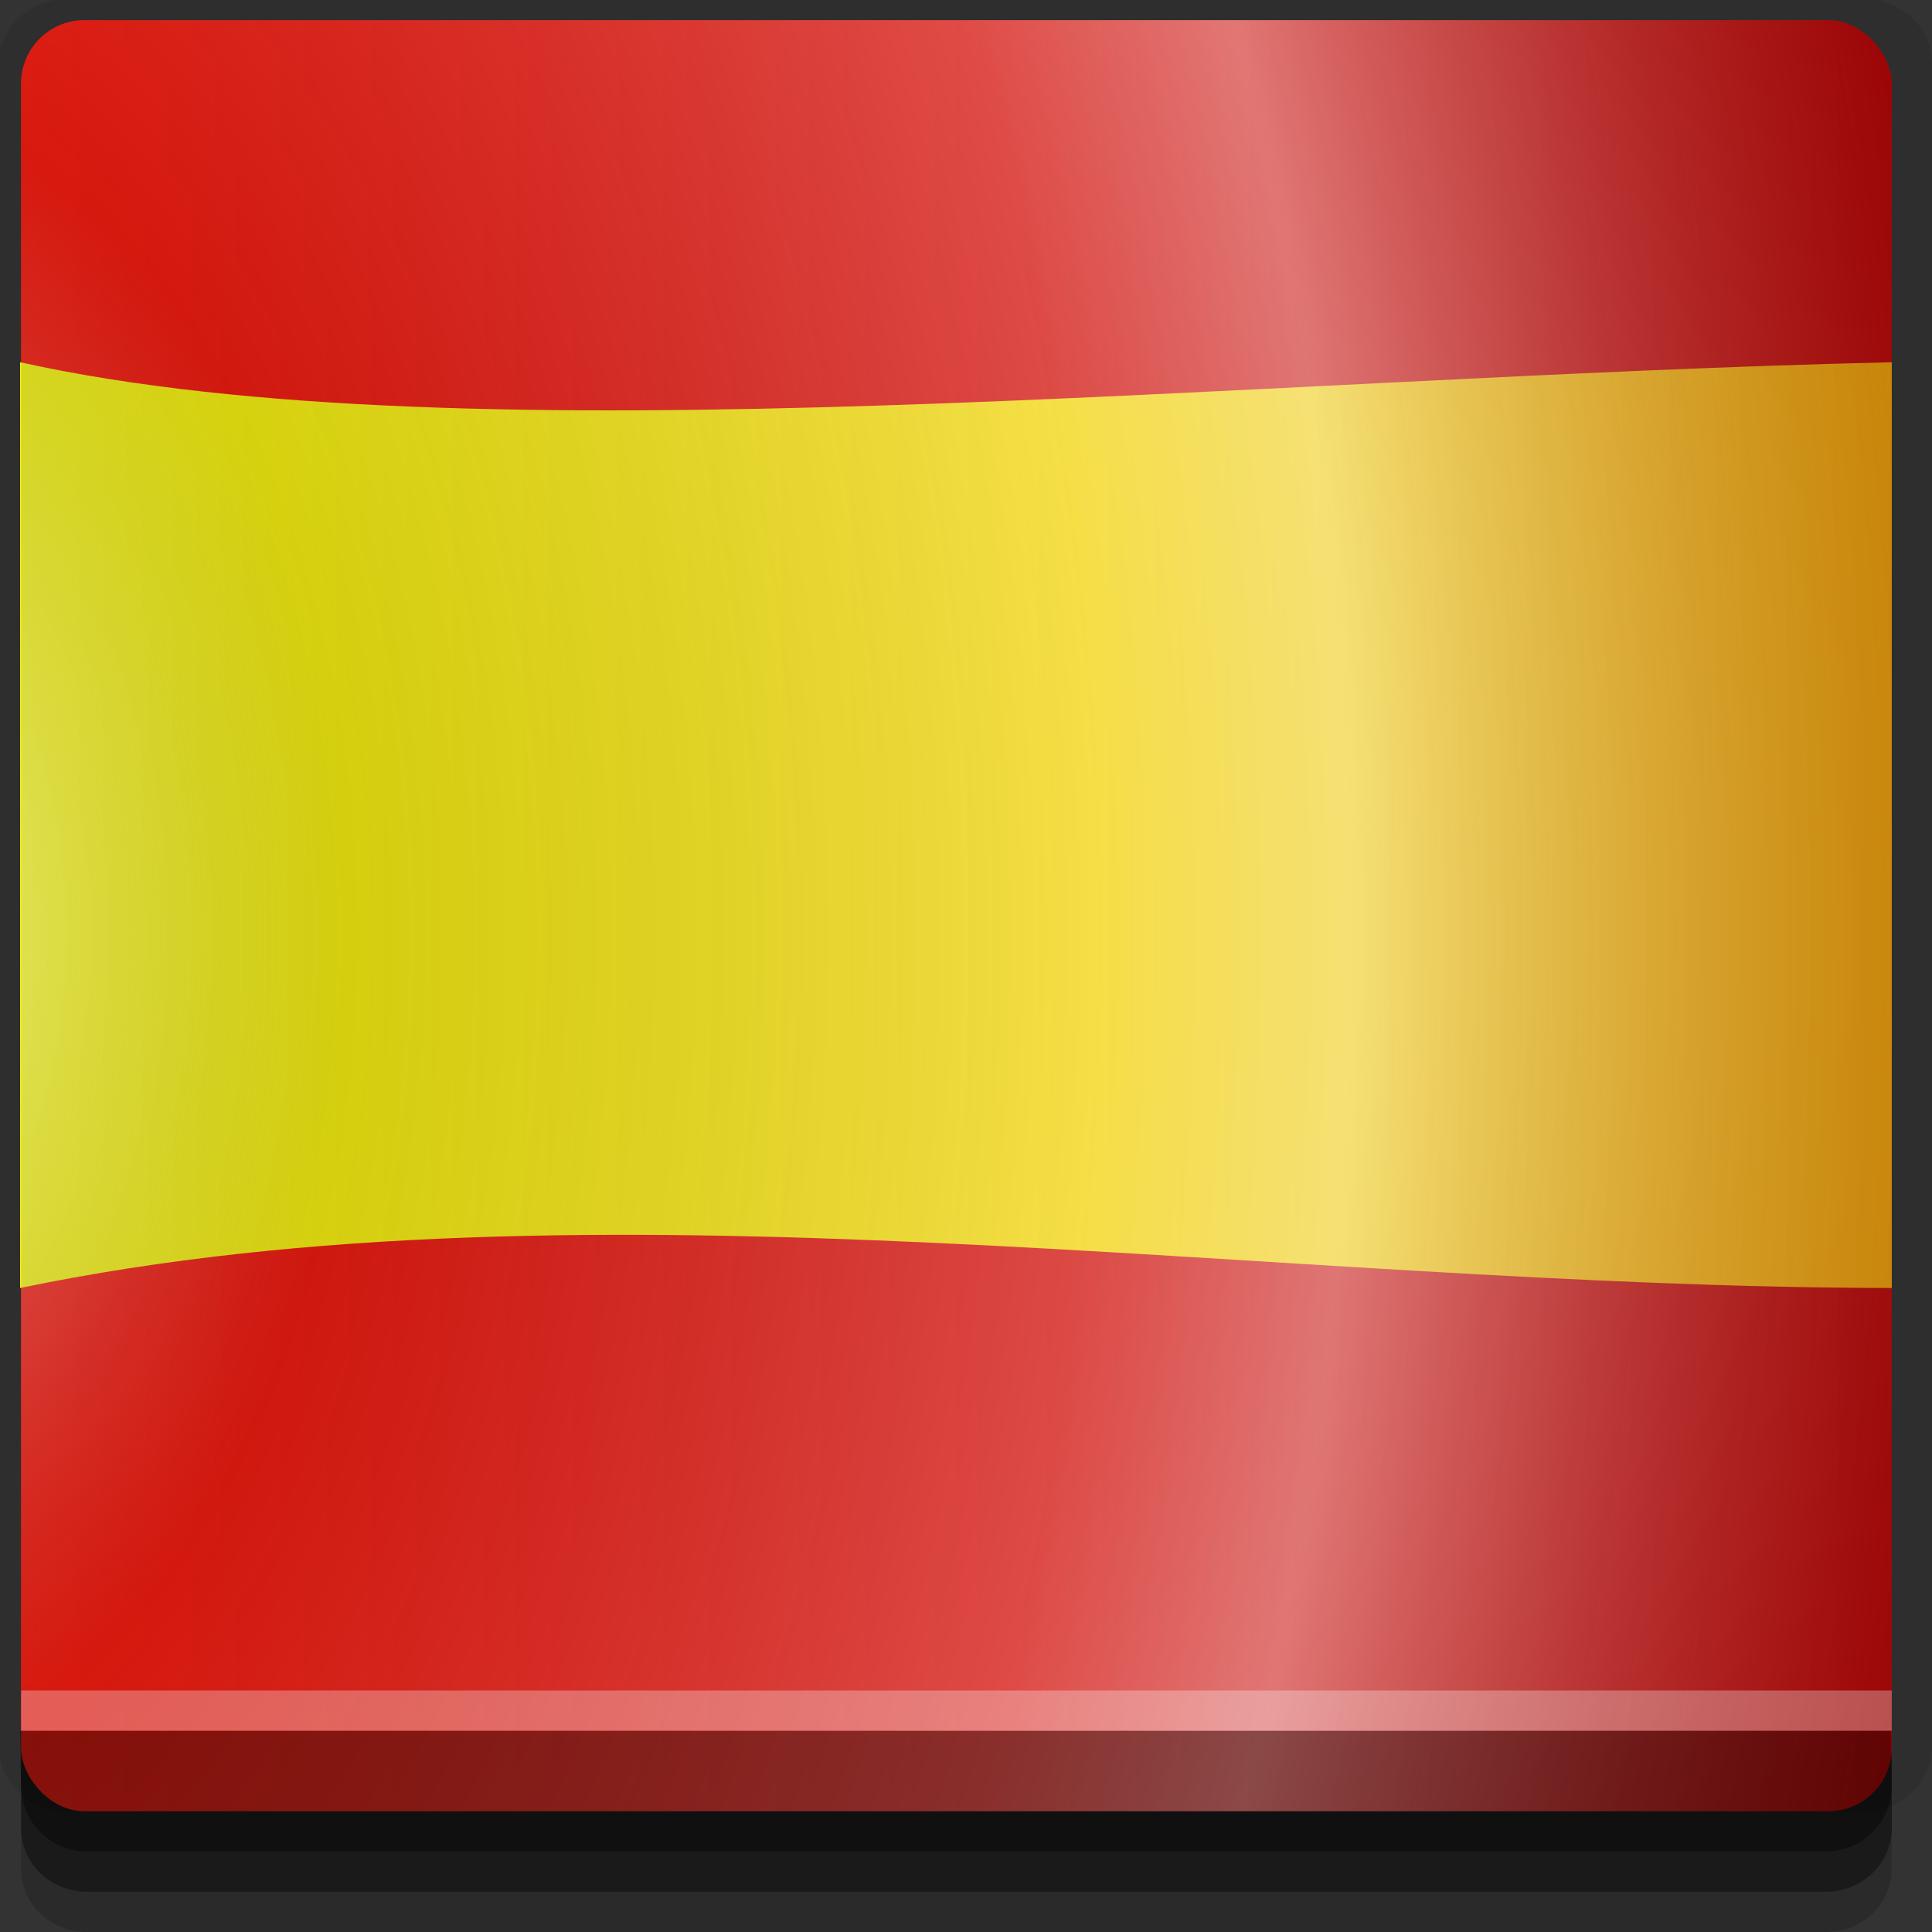 <?xml version="1.0" encoding="UTF-8" standalone="no"?>
<!-- Created with Inkscape (http://www.inkscape.org/) -->

<svg
   xmlns:dc="http://purl.org/dc/elements/1.1/"
   xmlns:cc="http://creativecommons.org/ns#"
   xmlns:rdf="http://www.w3.org/1999/02/22-rdf-syntax-ns#"
   xmlns:svg="http://www.w3.org/2000/svg"
   xmlns="http://www.w3.org/2000/svg"
   xmlns:xlink="http://www.w3.org/1999/xlink"
   xmlns:sodipodi="http://sodipodi.sourceforge.net/DTD/sodipodi-0.dtd"
   xmlns:inkscape="http://www.inkscape.org/namespaces/inkscape"
   width="96"
   height="96"
   id="svg2"
   version="1.1"
   inkscape:version="0.48.4 r9939"
   sodipodi:docname="kverbos.svg">
  <rect width="100%" height="100%" fill="#333333" stroke="none"/>
  <defs
     id="defs4">
    <linearGradient
       inkscape:collect="always"
       xlink:href="#linearGradient3759"
       id="linearGradient3782"
       x1="0"
       y1="972.362"
       x2="95"
       y2="972.362"
       gradientUnits="userSpaceOnUse" />
    <radialGradient
       inkscape:collect="always"
       xlink:href="#linearGradient3779"
       id="radialGradient3785"
       cx="-26.926"
       cy="1004.629"
       fx="-26.926"
       fy="1004.629"
       r="43.995"
       gradientTransform="matrix(1.993,-0.027,0.032,2.356,-29.318,-1367.584)"
       gradientUnits="userSpaceOnUse"
       spreadMethod="reflect" />
    <linearGradient
       id="linearGradient3779">
      <stop
         style="stop-color:#ffffff;stop-opacity:0.569;"
         offset="0"
         id="stop3781" />
      <stop
         id="stop3789"
         offset="0.25"
         style="stop-color:#494949;stop-opacity:0.208;" />
      <stop
         id="stop3787"
         offset="0.589"
         style="stop-color:#ffffff;stop-opacity:0.277;" />
      <stop
         style="stop-color:#ffffff;stop-opacity:0.454;"
         offset="0.701"
         id="stop3791" />
      <stop
         style="stop-color:#6b0000;stop-opacity:0.269;"
         offset="1"
         id="stop3783" />
    </linearGradient>
    <linearGradient
       gradientTransform="matrix(-1.057,0,0,1.241,98.229,937.787)"
       inkscape:collect="always"
       xlink:href="#linearGradient3769"
       id="linearGradient3775-8"
       x1="4"
       y1="48"
       x2="91.969"
       y2="48"
       gradientUnits="userSpaceOnUse" />
    <linearGradient
       id="linearGradient3769">
      <stop
         style="stop-color:#e7af00;stop-opacity:1;"
         offset="0"
         id="stop3771" />
      <stop
         style="stop-color:#feff00;stop-opacity:1;"
         offset="1"
         id="stop3773" />
    </linearGradient>
    <linearGradient
       id="linearGradient3759">
      <stop
         style="stop-color:#ff0d00;stop-opacity:1;"
         offset="0"
         id="stop3761" />
      <stop
         style="stop-color:#aa0000;stop-opacity:1;"
         offset="1"
         id="stop3763" />
    </linearGradient>
    <linearGradient
       gradientTransform="translate(-85,-5)"
       y2="1048.362"
       x2="29.796"
       y1="960.362"
       x1="29.751"
       gradientUnits="userSpaceOnUse"
       id="linearGradient3032"
       xlink:href="#linearGradient3759"
       inkscape:collect="always" />
    <radialGradient
       inkscape:collect="always"
       xlink:href="#linearGradient3779"
       id="radialGradient3813"
       cx="-4.892"
       cy="1002.392"
       fx="-4.892"
       fy="1002.392"
       r="46.477"
       gradientTransform="matrix(2.367,9.2837862e-7,-1.4956888e-6,3.673,1.58,-2679.008)"
       gradientUnits="userSpaceOnUse" />
  </defs>
  <sodipodi:namedview
     id="base"
     pagecolor="#ffffff"
     bordercolor="#666666"
     borderopacity="1.0"
     inkscape:pageopacity="0.0"
     inkscape:pageshadow="2"
     inkscape:zoom="2.0881747"
     inkscape:cx="47.830688"
     inkscape:cy="77.717904"
     inkscape:document-units="px"
     inkscape:current-layer="layer1"
     showgrid="true"
     inkscape:snap-page="true"
     inkscape:snap-global="true"
     inkscape:snap-center="true"
     inkscape:snap-object-midpoints="false"
     showguides="true"
     inkscape:guide-bbox="true"
     inkscape:snap-bbox="true"
     inkscape:object-paths="true"
     inkscape:object-nodes="true"
     inkscape:window-width="1305"
     inkscape:window-height="744"
     inkscape:window-x="61"
     inkscape:window-y="24"
     inkscape:window-maximized="1"
     inkscape:snap-midpoints="false"
     inkscape:snap-grids="true"
     inkscape:snap-to-guides="false">
    <inkscape:grid
       type="xygrid"
       id="grid3002"
       empspacing="5"
       visible="true"
       enabled="true"
       snapvisiblegridlinesonly="true" />
  </sodipodi:namedview>
  <g
     inkscape:label="Layer 1"
     inkscape:groupmode="layer"
     id="layer1"
     transform="translate(0,-956.362)">
    <rect
       style="fill:#ffffff;fill-opacity:0;fill-rule:nonzero;stroke:none"
       id="rect3775"
       width="96"
       height="96"
       x="0"
       y="956.362"
       ry="0" />
    <path
       style="fill:#000000;fill-opacity:0.096;fill-rule:nonzero;stroke:none"
       d="m 3.353,956.307 c -1.884,0 -3.411,1.432 -3.411,3.198 l 0,83.659 c 0,1.766 1.527,3.198 3.411,3.198 l 89.236,0 c 1.884,0 3.411,-1.432 3.411,-3.198 l 0,-83.659 c 0,-1.766 -1.527,-3.198 -3.411,-3.198 z"
       id="rect3772"
       inkscape:connector-curvature="0"
       sodipodi:nodetypes="sssssssss" />
    <path
       style="fill:#000000;fill-opacity:0.187;fill-rule:nonzero;stroke:none"
       d="m 1.046,1041.807 0,7.422 c 0,1.739 1.462,3.134 3.285,3.134 l 86.384,0 c 1.823,0 3.285,-1.395 3.285,-3.134 l 0,-7.422 -92.954,0 z"
       id="rect3785"
       inkscape:connector-curvature="0" />
    <path
       style="fill:#000000;fill-opacity:0.384;fill-rule:nonzero;stroke:none"
       d="m 1.046,1041.807 0,5.381 c 0,1.762 1.462,3.175 3.285,3.175 l 86.384,0 c 1.823,0 3.285,-1.413 3.285,-3.175 l 0,-5.381 -92.954,0 z"
       id="rect3783"
       inkscape:connector-curvature="0" />
    <rect
       style="fill:url(#linearGradient3782);fill-opacity:1;fill-rule:nonzero;stroke:none"
       id="rect2985"
       width="92.954"
       height="89"
       x="1.046"
       y="957.362"
       ry="3.151" />
    <path
       style="fill:url(#linearGradient3775-8);fill-opacity:1;fill-rule:nonzero;stroke:none"
       d="m 94,974.362 c 2.25e-4,0.113 0,0.237 0,0.349 l 0,45.302 c 0,0.112 2.25e-4,0.236 0,0.349 -31.019,-0.045 -64.522,-5.923 -93,0 -2.2499e-4,-0.113 0,-0.237 0,-0.349 l 0,-45.302 c 0,-0.112 -2.2499e-4,-0.236 0,-0.349 22.503,4.988 60.74,0.74 93,0 z"
       id="rect2992"
       inkscape:connector-curvature="0"
       sodipodi:nodetypes="cssccsscc" />
    <rect
       ry="3.151"
       y="957.362"
       x="1.046"
       height="89"
       width="92.954"
       id="rect3041"
       style="fill:url(#radialGradient3813);fill-opacity:1;fill-rule:nonzero;stroke:none" />
    <path
       style="fill:#000000;fill-opacity:0.384;fill-rule:nonzero;stroke:none"
       d="m 1,1042.362 0.046,2.746 c 0.03,1.806 1.462,3.254 3.285,3.254 l 86.384,0 c 1.823,0 3.285,-1.448 3.285,-3.254 l -0.046,-2.746 z"
       id="rect3781"
       inkscape:connector-curvature="0"
       sodipodi:nodetypes="csssscc" />
    <rect
       style="fill:#ffffff;fill-opacity:0.3;fill-rule:nonzero;stroke:none"
       id="rect3770"
       width="92.954"
       height="2"
       x="1.046"
       y="1040.362" />
  </g>
</svg>
